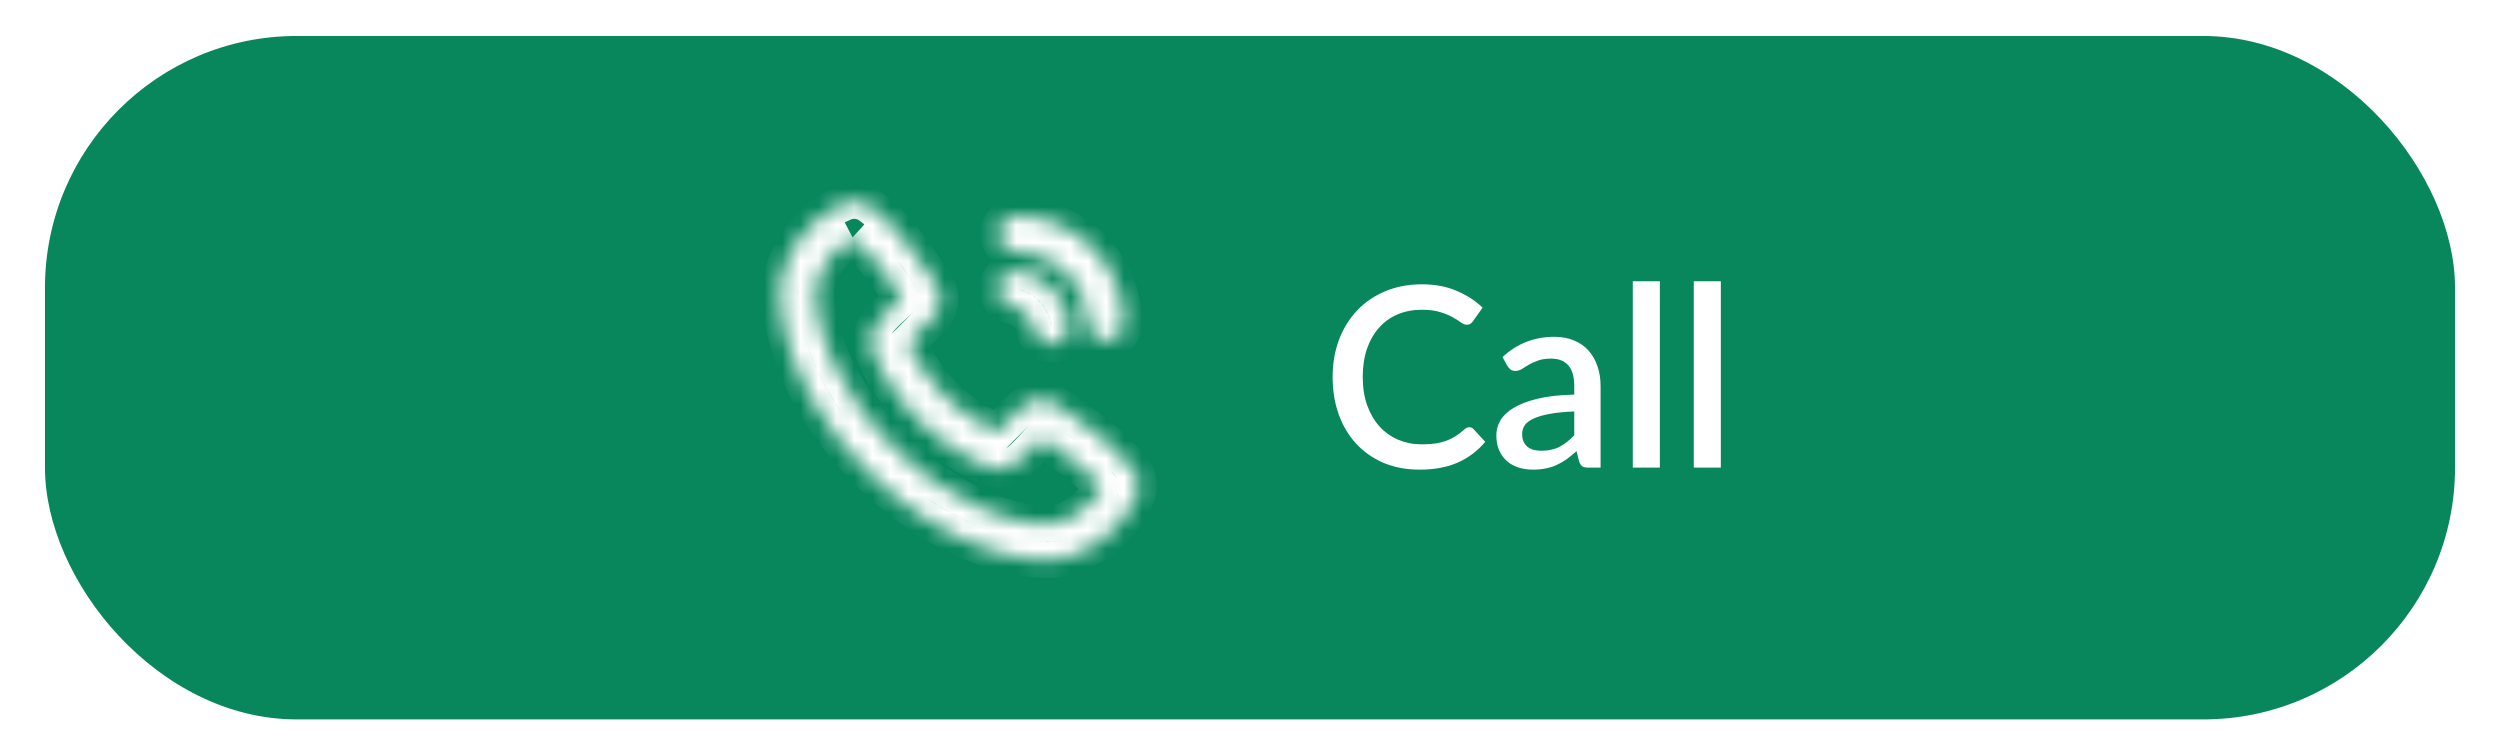 <svg width="139" height="42" viewBox="0 0 139 42" fill="none" xmlns="http://www.w3.org/2000/svg">
<g filter="url(#filter0_d_3914_35855)">
<rect x="2.5" y="1" width="134" height="38" rx="14" fill="#08875D"/>
<g clip-path="url(#clip0_3914_35855)">
<mask id="path-2-inside-1_3914_35855" fill="white">
<path d="M48.357 10.445C49.62 11.366 50.576 12.66 51.39 13.849L52.028 14.787C52.226 15.076 52.317 15.426 52.284 15.776C52.252 16.125 52.098 16.452 51.85 16.7L50.494 18.056L50.637 18.36C50.987 19.069 51.591 20.09 52.5 21C53.2 21.7 53.965 22.218 54.604 22.58L54.971 22.777L55.298 22.939L55.444 23.006L56.799 21.65C57.048 21.401 57.377 21.248 57.727 21.217C58.078 21.185 58.428 21.278 58.717 21.479L59.731 22.182C60.883 22.992 62.086 23.915 63.021 25.113C63.183 25.321 63.285 25.568 63.319 25.83C63.352 26.091 63.314 26.356 63.21 26.598C62.373 28.551 60.255 30.214 58.052 30.132L57.752 30.116L57.519 30.096L57.261 30.066L56.98 30.028L56.675 29.977L56.349 29.913L56.003 29.836L55.637 29.742L55.252 29.632L54.85 29.502C53.004 28.876 50.661 27.646 48.257 25.242C45.854 22.839 44.624 20.496 43.998 18.65L43.868 18.248L43.758 17.863L43.664 17.497L43.586 17.151C43.563 17.043 43.542 16.934 43.523 16.825L43.473 16.52L43.433 16.239L43.404 15.981L43.384 15.748L43.368 15.448C43.287 13.252 44.968 11.119 46.912 10.286C47.146 10.185 47.402 10.146 47.656 10.174C47.909 10.202 48.151 10.296 48.357 10.445ZM47.43 12.253C46.358 12.813 45.32 14.093 45.367 15.374L45.387 15.702L45.409 15.907L45.438 16.137L45.478 16.39L45.529 16.667L45.594 16.965L45.674 17.285L45.77 17.624L45.884 17.982C45.926 18.104 45.97 18.229 46.018 18.357L46.172 18.749L46.348 19.156C46.976 20.538 48 22.156 49.673 23.828C51.345 25.5 52.963 26.525 54.345 27.153L54.752 27.329L55.144 27.483C55.272 27.531 55.397 27.575 55.519 27.617L55.877 27.731L56.217 27.827L56.536 27.907L56.834 27.972L57.111 28.023L57.365 28.063L57.595 28.093L57.799 28.113L58.127 28.133C59.391 28.18 60.681 27.148 61.239 26.09C60.527 25.255 59.643 24.57 58.668 23.88L57.92 23.359L57.73 23.558L57.324 24.001L57.109 24.227C56.523 24.824 55.839 25.331 55.019 25L54.793 24.905L54.517 24.781L54.363 24.708L54.025 24.539L53.654 24.339C52.715 23.817 51.852 23.169 51.087 22.414C50.332 21.649 49.684 20.786 49.162 19.847L48.962 19.477L48.792 19.138L48.596 18.708L48.5 18.48C48.189 17.711 48.617 17.062 49.164 16.5L49.388 16.28L49.945 15.767L50.145 15.577L49.672 14.884C48.969 13.864 48.282 12.944 47.429 12.252L47.43 12.253ZM56.493 14.04L56.609 14.053C57.337 14.181 58.005 14.537 58.519 15.069C59.032 15.6 59.364 16.281 59.467 17.013C59.504 17.266 59.442 17.524 59.294 17.733C59.147 17.942 58.925 18.086 58.674 18.137C58.423 18.187 58.163 18.139 57.946 18.003C57.729 17.867 57.573 17.654 57.509 17.406L57.486 17.291C57.446 17.004 57.323 16.735 57.133 16.516C56.944 16.297 56.694 16.138 56.416 16.058L56.261 16.023C56.01 15.979 55.785 15.84 55.633 15.635C55.481 15.43 55.413 15.175 55.442 14.922C55.472 14.669 55.597 14.436 55.793 14.273C55.988 14.108 56.239 14.025 56.493 14.04ZM56.5 11C58.091 11 59.617 11.632 60.743 12.757C61.868 13.883 62.5 15.409 62.5 17C62.5 17.255 62.402 17.5 62.227 17.685C62.052 17.871 61.813 17.982 61.559 17.997C61.304 18.012 61.054 17.929 60.858 17.766C60.663 17.602 60.537 17.37 60.507 17.117L60.5 17C60.5 15.984 60.114 15.007 59.42 14.265C58.726 13.524 57.776 13.075 56.762 13.009L56.5 13C56.235 13 55.98 12.895 55.793 12.707C55.605 12.52 55.5 12.265 55.5 12C55.5 11.735 55.605 11.48 55.793 11.293C55.98 11.105 56.235 11 56.5 11Z"/>
</mask>
<path d="M48.357 10.445C49.62 11.366 50.576 12.66 51.39 13.849L52.028 14.787C52.226 15.076 52.317 15.426 52.284 15.776C52.252 16.125 52.098 16.452 51.85 16.7L50.494 18.056L50.637 18.36C50.987 19.069 51.591 20.09 52.5 21C53.2 21.7 53.965 22.218 54.604 22.58L54.971 22.777L55.298 22.939L55.444 23.006L56.799 21.65C57.048 21.401 57.377 21.248 57.727 21.217C58.078 21.185 58.428 21.278 58.717 21.479L59.731 22.182C60.883 22.992 62.086 23.915 63.021 25.113C63.183 25.321 63.285 25.568 63.319 25.83C63.352 26.091 63.314 26.356 63.21 26.598C62.373 28.551 60.255 30.214 58.052 30.132L57.752 30.116L57.519 30.096L57.261 30.066L56.98 30.028L56.675 29.977L56.349 29.913L56.003 29.836L55.637 29.742L55.252 29.632L54.85 29.502C53.004 28.876 50.661 27.646 48.257 25.242C45.854 22.839 44.624 20.496 43.998 18.65L43.868 18.248L43.758 17.863L43.664 17.497L43.586 17.151C43.563 17.043 43.542 16.934 43.523 16.825L43.473 16.52L43.433 16.239L43.404 15.981L43.384 15.748L43.368 15.448C43.287 13.252 44.968 11.119 46.912 10.286C47.146 10.185 47.402 10.146 47.656 10.174C47.909 10.202 48.151 10.296 48.357 10.445ZM47.43 12.253C46.358 12.813 45.32 14.093 45.367 15.374L45.387 15.702L45.409 15.907L45.438 16.137L45.478 16.39L45.529 16.667L45.594 16.965L45.674 17.285L45.77 17.624L45.884 17.982C45.926 18.104 45.97 18.229 46.018 18.357L46.172 18.749L46.348 19.156C46.976 20.538 48 22.156 49.673 23.828C51.345 25.5 52.963 26.525 54.345 27.153L54.752 27.329L55.144 27.483C55.272 27.531 55.397 27.575 55.519 27.617L55.877 27.731L56.217 27.827L56.536 27.907L56.834 27.972L57.111 28.023L57.365 28.063L57.595 28.093L57.799 28.113L58.127 28.133C59.391 28.18 60.681 27.148 61.239 26.09C60.527 25.255 59.643 24.57 58.668 23.88L57.92 23.359L57.73 23.558L57.324 24.001L57.109 24.227C56.523 24.824 55.839 25.331 55.019 25L54.793 24.905L54.517 24.781L54.363 24.708L54.025 24.539L53.654 24.339C52.715 23.817 51.852 23.169 51.087 22.414C50.332 21.649 49.684 20.786 49.162 19.847L48.962 19.477L48.792 19.138L48.596 18.708L48.5 18.48C48.189 17.711 48.617 17.062 49.164 16.5L49.388 16.28L49.945 15.767L50.145 15.577L49.672 14.884C48.969 13.864 48.282 12.944 47.429 12.252L47.43 12.253ZM56.493 14.04L56.609 14.053C57.337 14.181 58.005 14.537 58.519 15.069C59.032 15.6 59.364 16.281 59.467 17.013C59.504 17.266 59.442 17.524 59.294 17.733C59.147 17.942 58.925 18.086 58.674 18.137C58.423 18.187 58.163 18.139 57.946 18.003C57.729 17.867 57.573 17.654 57.509 17.406L57.486 17.291C57.446 17.004 57.323 16.735 57.133 16.516C56.944 16.297 56.694 16.138 56.416 16.058L56.261 16.023C56.01 15.979 55.785 15.84 55.633 15.635C55.481 15.43 55.413 15.175 55.442 14.922C55.472 14.669 55.597 14.436 55.793 14.273C55.988 14.108 56.239 14.025 56.493 14.04ZM56.5 11C58.091 11 59.617 11.632 60.743 12.757C61.868 13.883 62.5 15.409 62.5 17C62.5 17.255 62.402 17.5 62.227 17.685C62.052 17.871 61.813 17.982 61.559 17.997C61.304 18.012 61.054 17.929 60.858 17.766C60.663 17.602 60.537 17.37 60.507 17.117L60.5 17C60.5 15.984 60.114 15.007 59.42 14.265C58.726 13.524 57.776 13.075 56.762 13.009L56.5 13C56.235 13 55.98 12.895 55.793 12.707C55.605 12.52 55.5 12.265 55.5 12C55.5 11.735 55.605 11.48 55.793 11.293C55.98 11.105 56.235 11 56.5 11Z" stroke="white" stroke-width="2" mask="url(#path-2-inside-1_3914_35855)"/>
</g>
<path d="M81.697 22.753C81.786 22.753 81.863 22.788 81.928 22.858L82.579 23.565C82.168 24.06 81.664 24.442 81.067 24.713C80.47 24.979 79.756 25.112 78.925 25.112C78.188 25.112 77.52 24.986 76.923 24.734C76.33 24.477 75.824 24.123 75.404 23.67C74.984 23.213 74.66 22.669 74.431 22.039C74.207 21.409 74.095 20.716 74.095 19.96C74.095 19.204 74.214 18.511 74.452 17.881C74.695 17.246 75.033 16.703 75.467 16.25C75.906 15.793 76.428 15.438 77.035 15.186C77.646 14.934 78.318 14.808 79.051 14.808C79.779 14.808 80.421 14.927 80.976 15.165C81.536 15.398 82.021 15.711 82.432 16.103L81.893 16.866C81.856 16.917 81.811 16.962 81.76 16.999C81.709 17.036 81.639 17.055 81.55 17.055C81.457 17.055 81.349 17.013 81.228 16.929C81.111 16.84 80.96 16.745 80.773 16.642C80.591 16.535 80.36 16.439 80.08 16.355C79.805 16.266 79.459 16.222 79.044 16.222C78.563 16.222 78.122 16.306 77.721 16.474C77.32 16.642 76.974 16.887 76.685 17.209C76.396 17.531 76.169 17.923 76.006 18.385C75.847 18.847 75.768 19.372 75.768 19.96C75.768 20.553 75.852 21.082 76.02 21.549C76.188 22.011 76.419 22.403 76.713 22.725C77.007 23.042 77.352 23.285 77.749 23.453C78.146 23.621 78.573 23.705 79.03 23.705C79.31 23.705 79.56 23.691 79.779 23.663C80.003 23.63 80.208 23.581 80.395 23.516C80.582 23.446 80.757 23.36 80.92 23.257C81.088 23.154 81.254 23.028 81.417 22.879C81.51 22.795 81.604 22.753 81.697 22.753ZM87.529 21.878C86.992 21.897 86.54 21.941 86.171 22.011C85.802 22.076 85.504 22.163 85.275 22.27C85.046 22.373 84.88 22.496 84.778 22.641C84.68 22.786 84.631 22.944 84.631 23.117C84.631 23.285 84.656 23.43 84.708 23.551C84.764 23.668 84.838 23.766 84.932 23.845C85.03 23.92 85.142 23.976 85.268 24.013C85.398 24.046 85.541 24.062 85.695 24.062C86.087 24.062 86.423 23.99 86.703 23.845C86.987 23.696 87.263 23.481 87.529 23.201V21.878ZM83.539 18.854C84.346 18.103 85.308 17.727 86.423 17.727C86.834 17.727 87.198 17.795 87.515 17.93C87.837 18.061 88.105 18.247 88.32 18.49C88.539 18.733 88.705 19.022 88.817 19.358C88.933 19.689 88.992 20.058 88.992 20.464V25H88.32C88.175 25 88.066 24.979 87.991 24.937C87.916 24.89 87.853 24.799 87.802 24.664L87.655 24.083C87.473 24.246 87.293 24.393 87.116 24.524C86.939 24.65 86.754 24.757 86.563 24.846C86.376 24.935 86.173 25 85.954 25.042C85.739 25.089 85.501 25.112 85.24 25.112C84.951 25.112 84.68 25.072 84.428 24.993C84.18 24.914 83.966 24.795 83.784 24.636C83.602 24.473 83.457 24.272 83.35 24.034C83.247 23.796 83.196 23.516 83.196 23.194C83.196 22.919 83.268 22.65 83.413 22.389C83.562 22.128 83.805 21.894 84.141 21.689C84.481 21.479 84.927 21.306 85.478 21.171C86.033 21.036 86.717 20.959 87.529 20.94V20.464C87.529 19.951 87.419 19.568 87.2 19.316C86.981 19.064 86.659 18.938 86.234 18.938C85.945 18.938 85.702 18.975 85.506 19.05C85.31 19.12 85.139 19.197 84.995 19.281C84.85 19.365 84.722 19.444 84.61 19.519C84.498 19.589 84.379 19.624 84.253 19.624C84.15 19.624 84.061 19.598 83.987 19.547C83.917 19.491 83.859 19.423 83.812 19.344L83.539 18.854ZM92.288 14.64V25H90.783V14.64H92.288ZM95.678 14.64V25H94.174V14.64H95.678Z" fill="white"/>
</g>
<defs>
<filter id="filter0_d_3914_35855" x="0.5" y="0" width="138" height="42" filterUnits="userSpaceOnUse" color-interpolation-filters="sRGB">
<feFlood flood-opacity="0" result="BackgroundImageFix"/>
<feColorMatrix in="SourceAlpha" type="matrix" values="0 0 0 0 0 0 0 0 0 0 0 0 0 0 0 0 0 0 127 0" result="hardAlpha"/>
<feOffset dy="1"/>
<feGaussianBlur stdDeviation="1"/>
<feColorMatrix type="matrix" values="0 0 0 0 0.063 0 0 0 0 0.094 0 0 0 0 0.157 0 0 0 0.05 0"/>
<feBlend mode="normal" in2="BackgroundImageFix" result="effect1_dropShadow_3914_35855"/>
<feBlend mode="normal" in="SourceGraphic" in2="effect1_dropShadow_3914_35855" result="shape"/>
</filter>
<clipPath id="clip0_3914_35855">
<rect width="24" height="24" fill="white" transform="translate(41.5 8)"/>
</clipPath>
</defs>
</svg>
